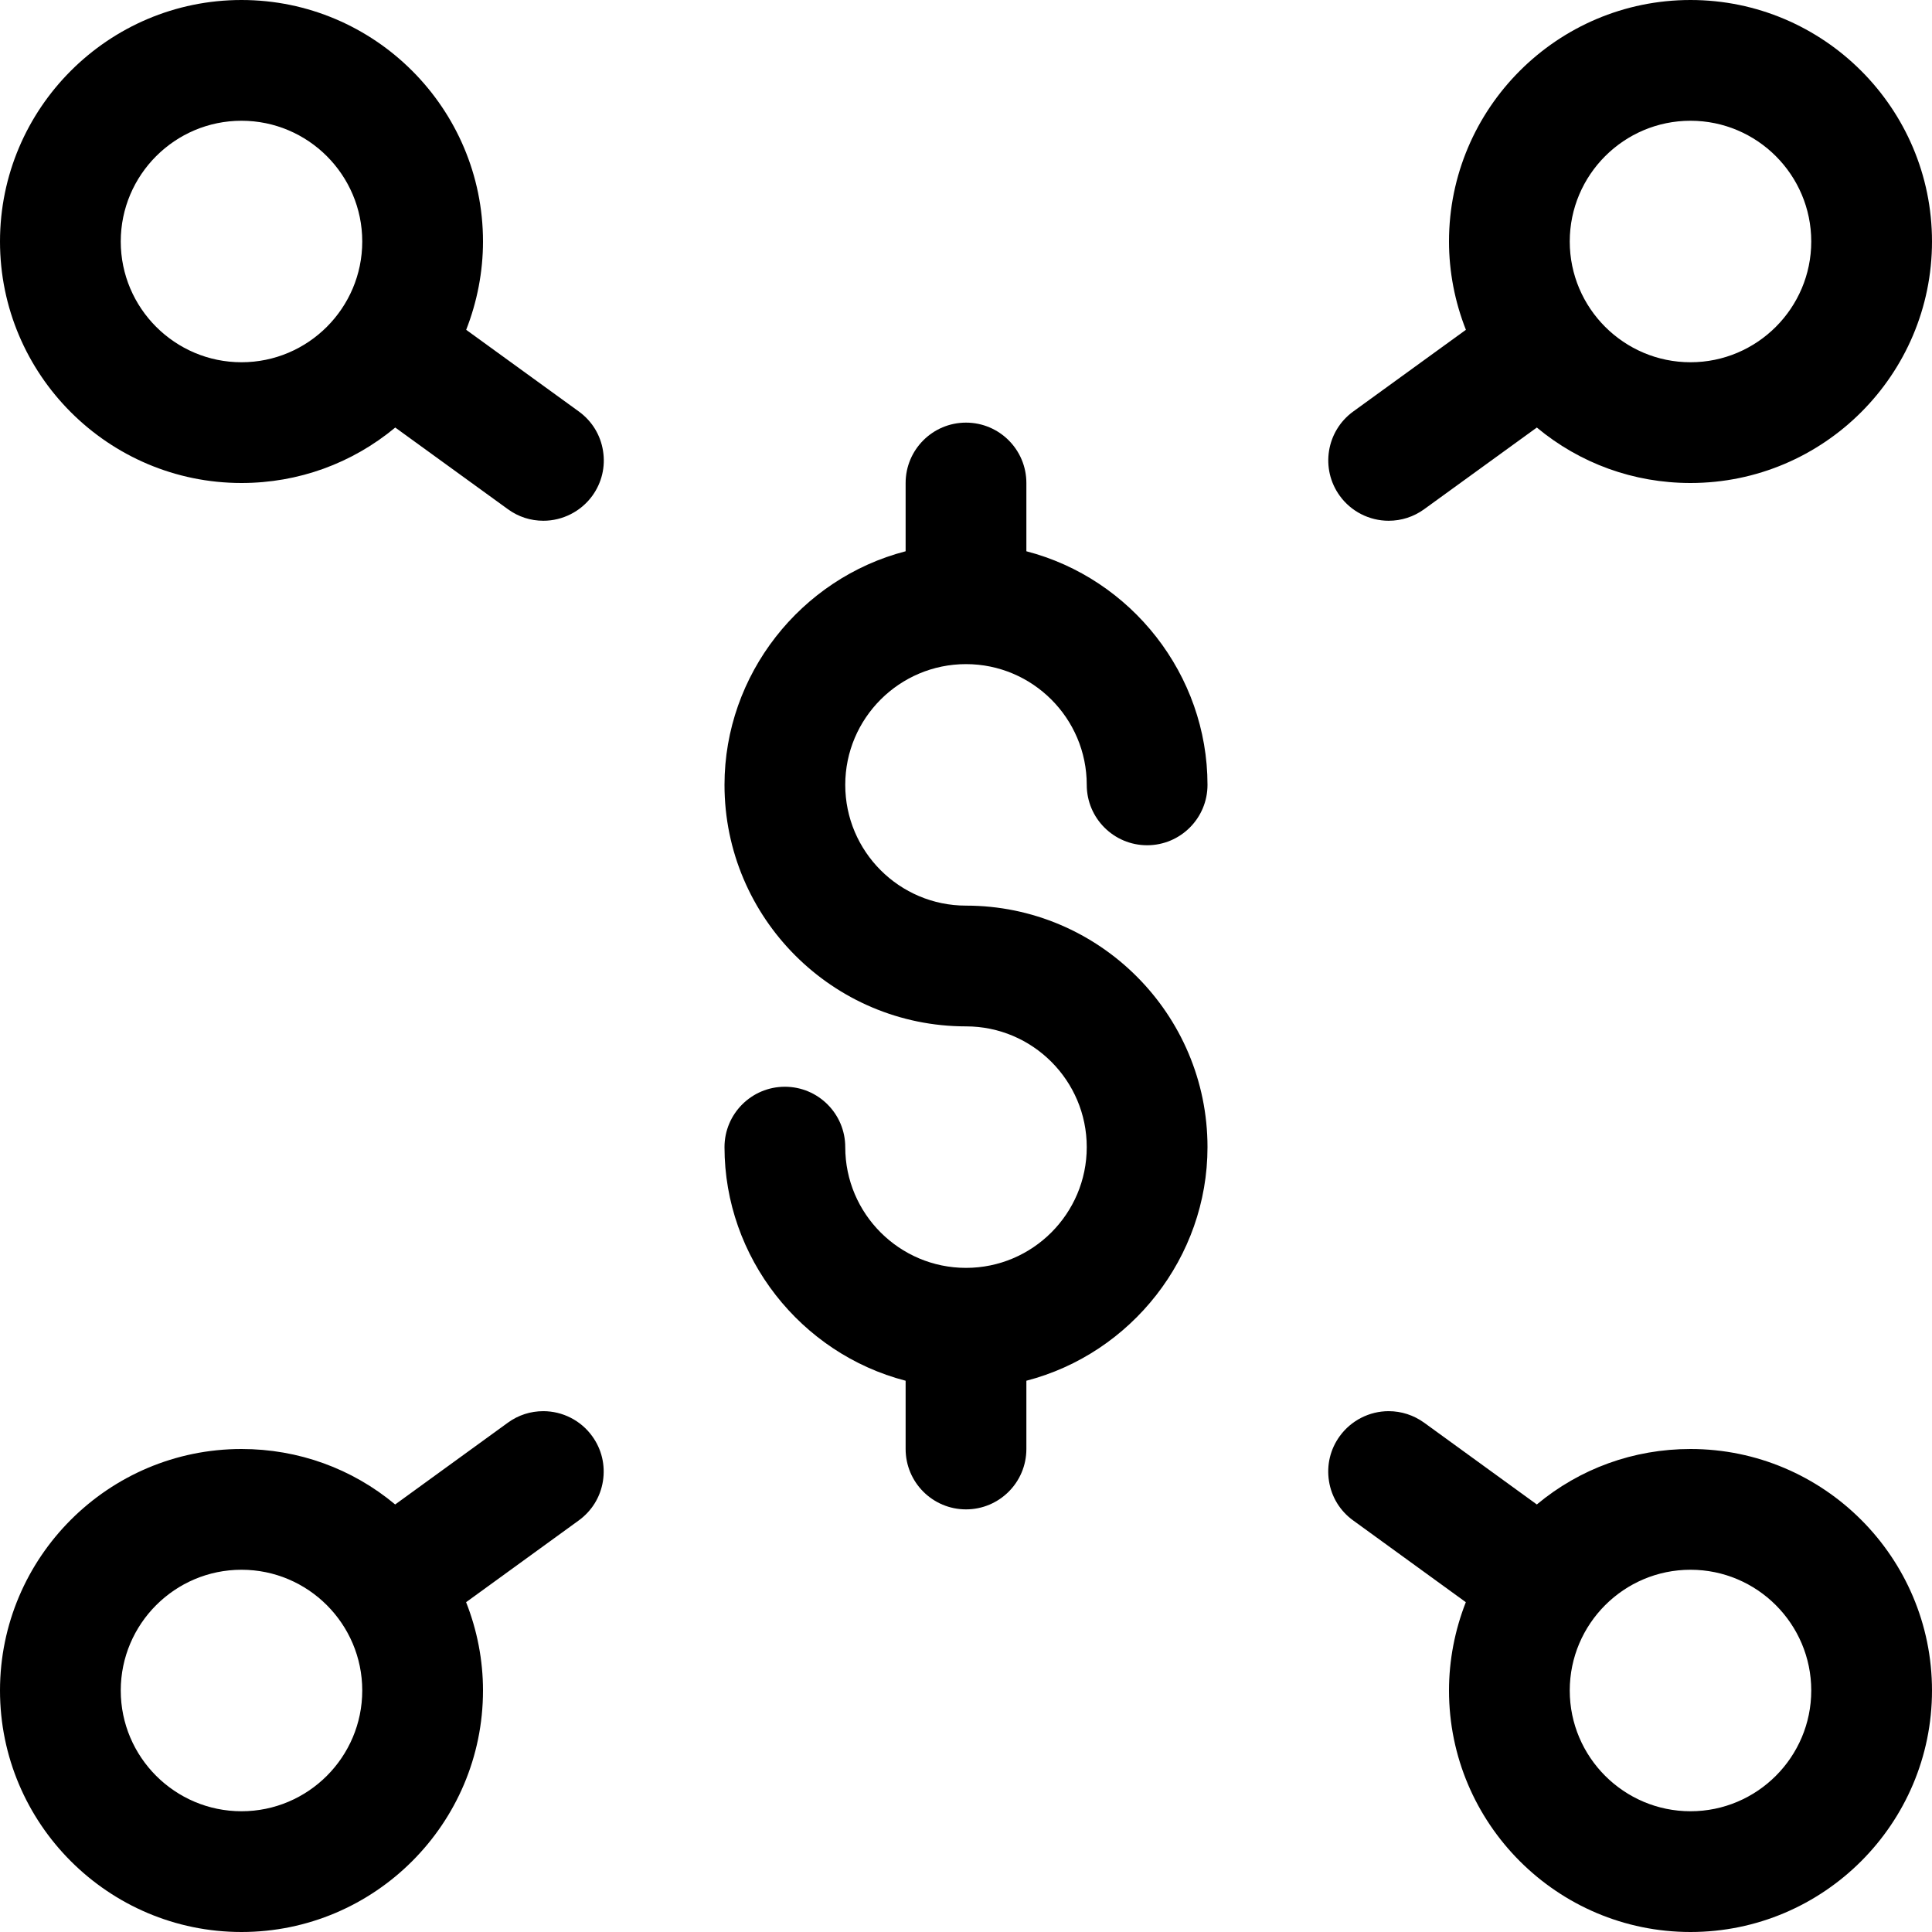 <?xml version="1.0" encoding="utf-8"?>
<!-- Generator: Adobe Illustrator 22.1.0, SVG Export Plug-In . SVG Version: 6.00 Build 0)  -->
<svg version="1.1" id="Layer_1" xmlns="http://www.w3.org/2000/svg" xmlns:xlink="http://www.w3.org/1999/xlink" x="0px" y="0px"
	 viewBox="0 0 24 24" style="enable-background:new 0 0 24 24;" xml:space="preserve">
<title>cash-network</title>
<g>
	<path d="M6.75,6.469c-0.159,0-0.311-0.049-0.44-0.143l-1.4-1.015C4.373,5.757,3.706,6,3,6C1.346,6,0,4.654,0,3s1.346-3,3-3
		s3,1.346,3,3c0,0.374-0.072,0.748-0.209,1.097l1.4,1.015c0.162,0.118,0.269,0.291,0.3,0.489c0.032,0.198-0.016,0.396-0.133,0.558
		C7.217,6.353,6.989,6.469,6.75,6.469z M3,1.5C2.173,1.5,1.5,2.173,1.5,3S2.173,4.5,3,4.5S4.5,3.827,4.5,3S3.827,1.5,3,1.5z"/>
	<path d="M3,24c-1.654,0-3-1.346-3-3s1.346-3,3-3c0.706,0,1.373,0.242,1.909,0.689l1.4-1.016c0.129-0.094,0.281-0.143,0.44-0.143
		c0.24,0,0.467,0.116,0.607,0.31c0.118,0.162,0.165,0.36,0.134,0.558c-0.031,0.198-0.138,0.371-0.3,0.489l-1.4,1.016
		C5.928,20.252,6,20.625,6,21C6,22.654,4.654,24,3,24z M3,19.5c-0.827,0-1.5,0.673-1.5,1.5s0.673,1.5,1.5,1.5s1.5-0.673,1.5-1.5
		S3.827,19.5,3,19.5z"/>
	<path d="M17.25,6.469c-0.24,0-0.467-0.116-0.607-0.31C16.4,5.824,16.475,5.355,16.81,5.112l1.4-1.015C18.072,3.748,18,3.374,18,3
		c0-1.654,1.346-3,3-3s3,1.346,3,3s-1.346,3-3,3c-0.706,0-1.373-0.243-1.909-0.689l-1.4,1.015C17.561,6.42,17.409,6.469,17.25,6.469
		z M21,1.5c-0.827,0-1.5,0.673-1.5,1.5s0.673,1.5,1.5,1.5s1.5-0.673,1.5-1.5S21.827,1.5,21,1.5z"/>
	<path d="M21,24c-1.654,0-3-1.346-3-3c0-0.375,0.072-0.748,0.209-1.097l-1.4-1.016c-0.162-0.117-0.269-0.291-0.3-0.489
		c-0.031-0.198,0.016-0.396,0.134-0.558c0.141-0.194,0.368-0.31,0.607-0.31c0.159,0,0.312,0.05,0.441,0.143l1.4,1.016
		C19.627,18.242,20.294,18,21,18c1.654,0,3,1.346,3,3S22.654,24,21,24z M21,19.5c-0.827,0-1.5,0.673-1.5,1.5s0.673,1.5,1.5,1.5
		s1.5-0.673,1.5-1.5S21.827,19.5,21,19.5z"/>
	<path d="M12,18.75c-0.414,0-0.75-0.336-0.75-0.75v-0.848C9.947,16.814,9,15.62,9,14.25c0-0.414,0.336-0.75,0.75-0.75
		s0.75,0.336,0.75,0.75c0,0.827,0.673,1.5,1.5,1.5s1.5-0.673,1.5-1.5s-0.673-1.5-1.5-1.5c-1.654,0-3-1.346-3-3
		c0-1.37,0.947-2.564,2.25-2.902V6c0-0.414,0.336-0.75,0.75-0.75S12.75,5.586,12.75,6v0.848C14.053,7.186,15,8.38,15,9.75
		c0,0.414-0.336,0.75-0.75,0.75s-0.75-0.336-0.75-0.75c0-0.827-0.673-1.5-1.5-1.5s-1.5,0.673-1.5,1.5s0.673,1.5,1.5,1.5
		c1.654,0,3,1.346,3,3c0,1.37-0.947,2.564-2.25,2.902V18C12.75,18.414,12.414,18.75,12,18.75z"/>
</g>
</svg>
